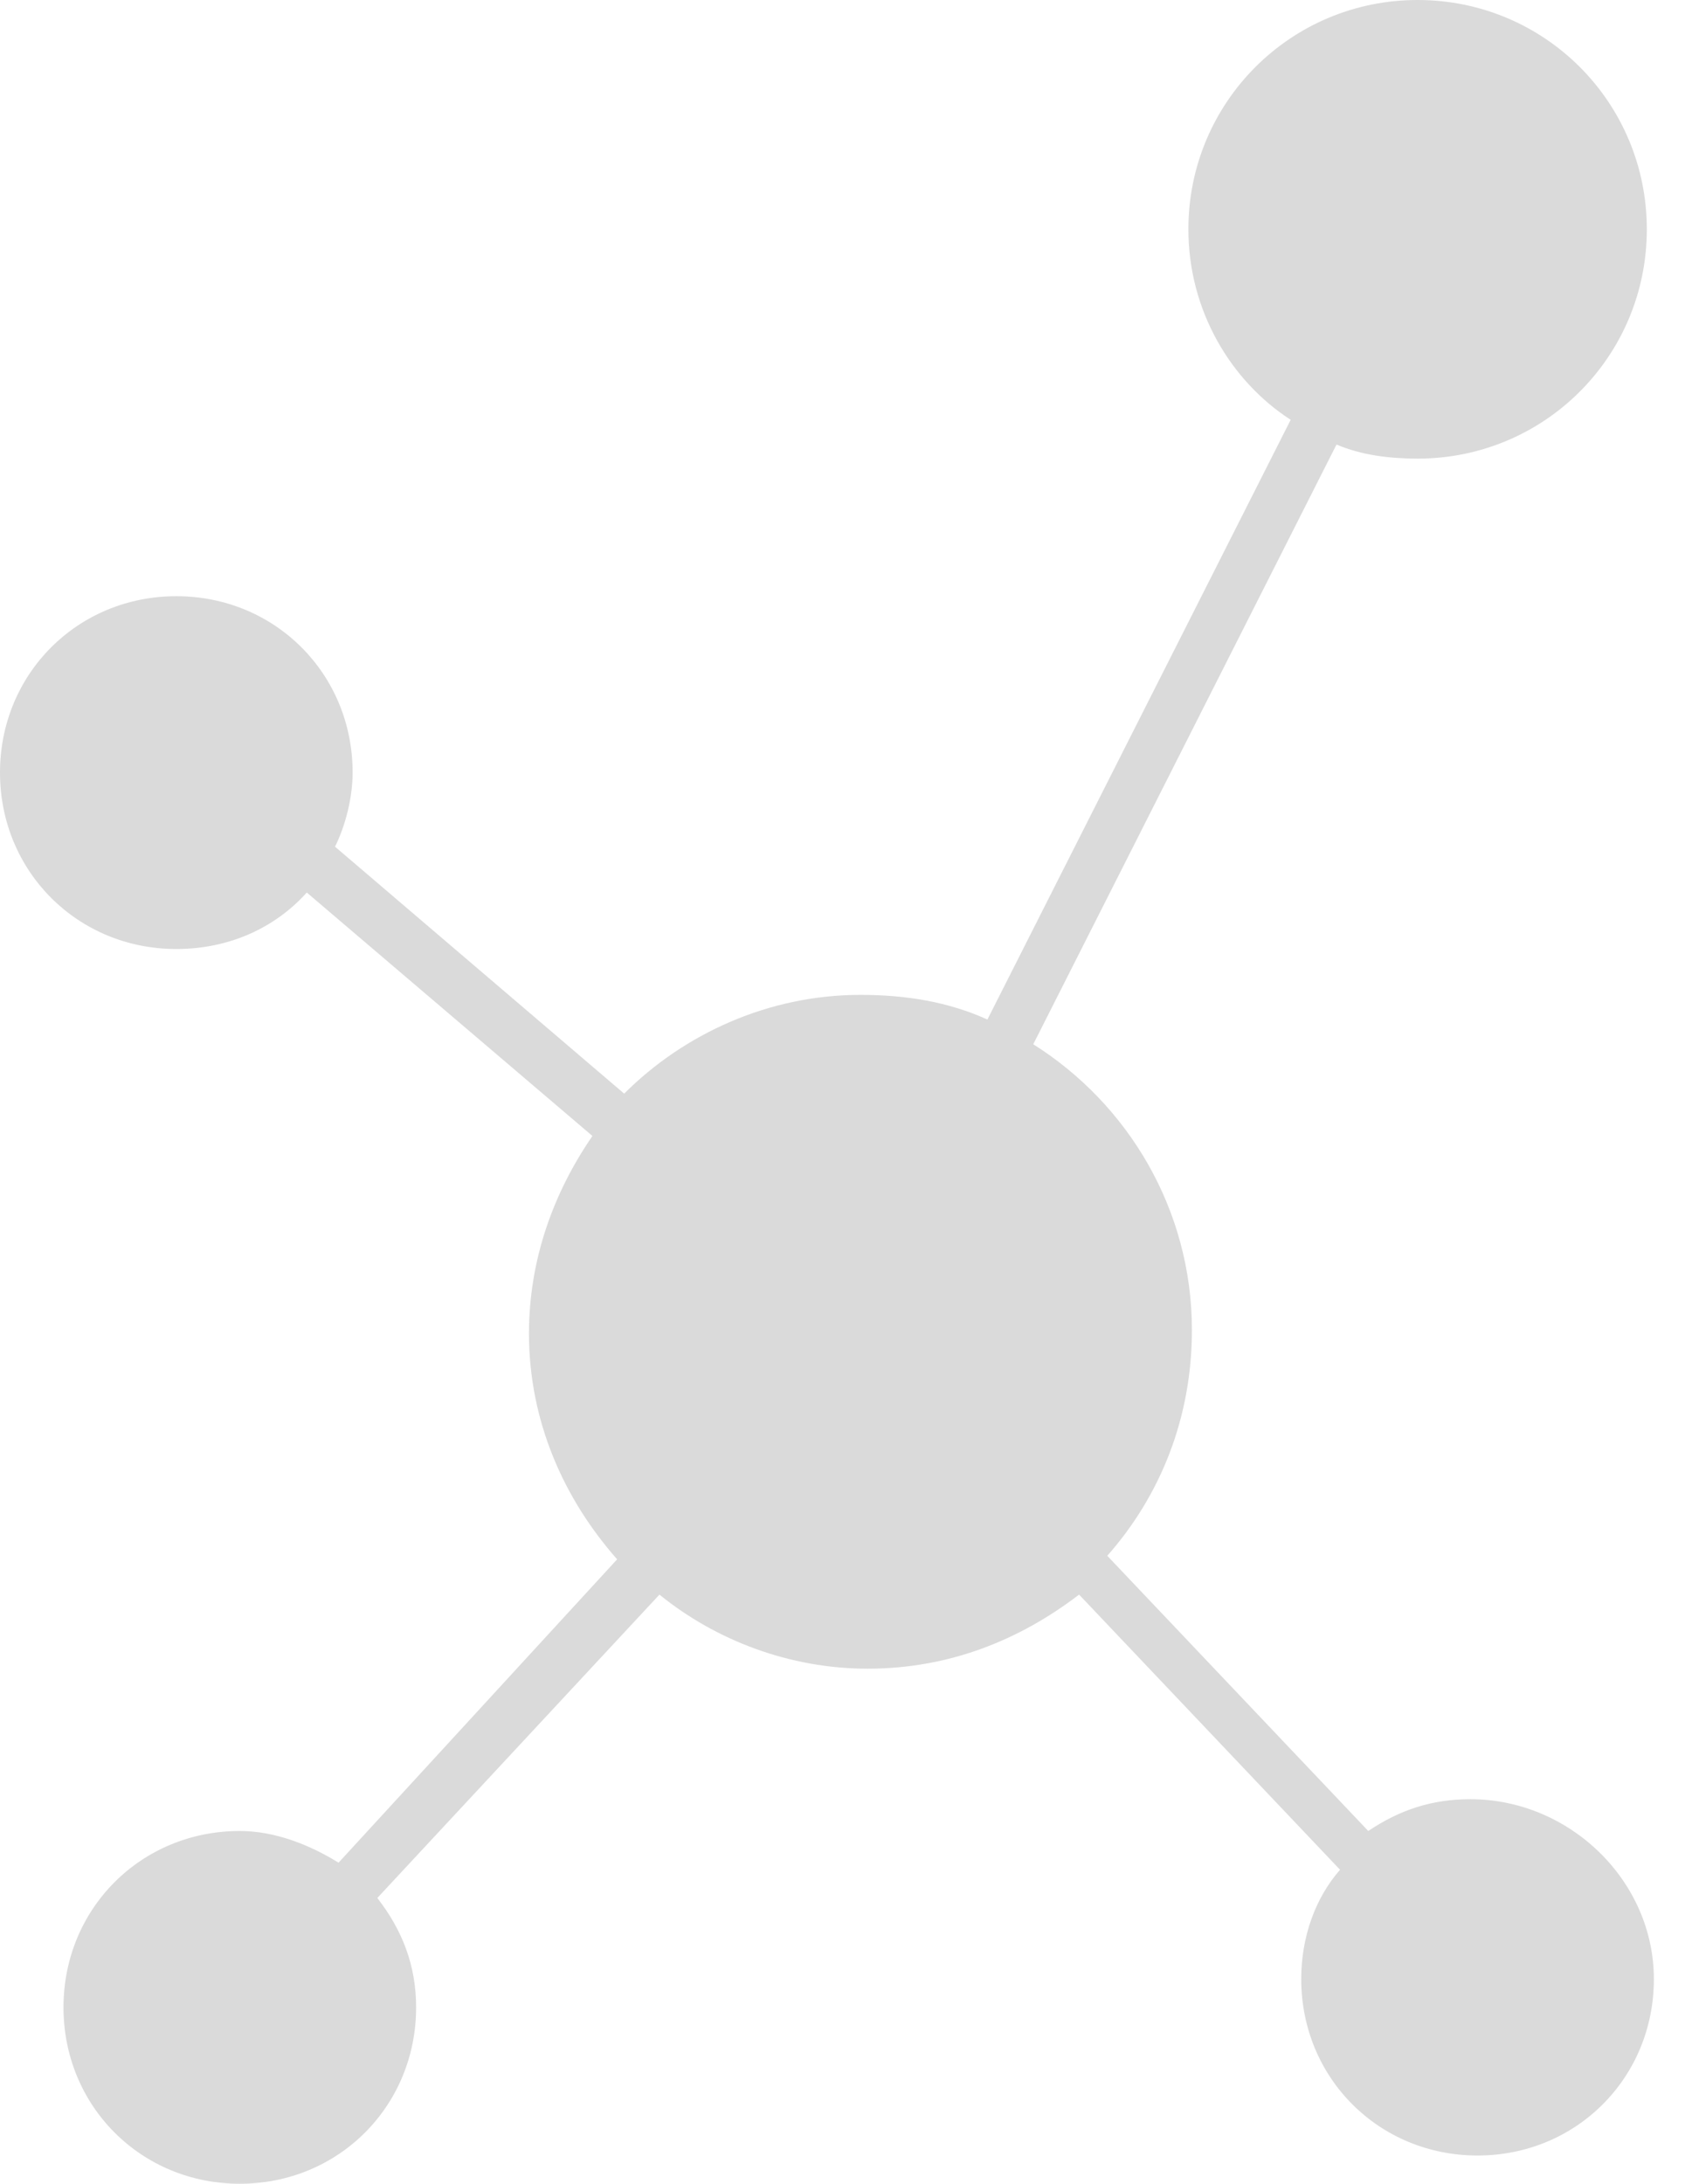 <svg width="44" height="57" viewBox="0 0 44 57" fill="none" xmlns="http://www.w3.org/2000/svg">
<path d="M38.399 46.963C37.386 46.963 36.557 47.239 35.729 47.792L28.914 40.609C30.296 39.044 31.124 37.018 31.124 34.716C31.124 31.585 29.467 28.822 26.981 27.257L34.9 11.603C35.544 11.879 36.281 11.971 37.018 11.971C40.333 11.971 43.003 9.3 43.003 5.985C43.003 2.67 40.333 0 37.018 0C33.703 0 31.032 2.67 31.032 5.985C31.032 8.103 32.137 9.945 33.703 10.958L25.784 26.612C24.771 26.152 23.666 25.968 22.468 25.968C20.074 25.968 17.864 26.981 16.299 28.546L8.748 22.1C9.024 21.548 9.208 20.811 9.208 20.166C9.208 17.588 7.183 15.562 4.604 15.562C2.026 15.562 0 17.588 0 20.166C0 22.745 2.026 24.771 4.604 24.771C5.985 24.771 7.183 24.218 8.011 23.297L15.47 29.651C14.457 31.124 13.813 32.874 13.813 34.808C13.813 37.11 14.733 39.136 16.115 40.701L8.84 48.62C8.103 48.16 7.183 47.792 6.262 47.792C3.683 47.792 1.658 49.817 1.658 52.396C1.658 54.974 3.683 57 6.262 57C8.84 57 10.866 54.974 10.866 52.396C10.866 51.291 10.498 50.37 9.853 49.541L17.22 41.622C18.693 42.819 20.627 43.556 22.653 43.556C24.771 43.556 26.612 42.819 28.178 41.622L34.992 48.804C34.347 49.541 33.979 50.554 33.979 51.659C33.979 54.237 36.005 56.263 38.583 56.263C41.161 56.263 43.187 54.237 43.187 51.659C43.187 49.081 40.977 46.963 38.399 46.963Z" fill="#DADADA"/>
</svg>
